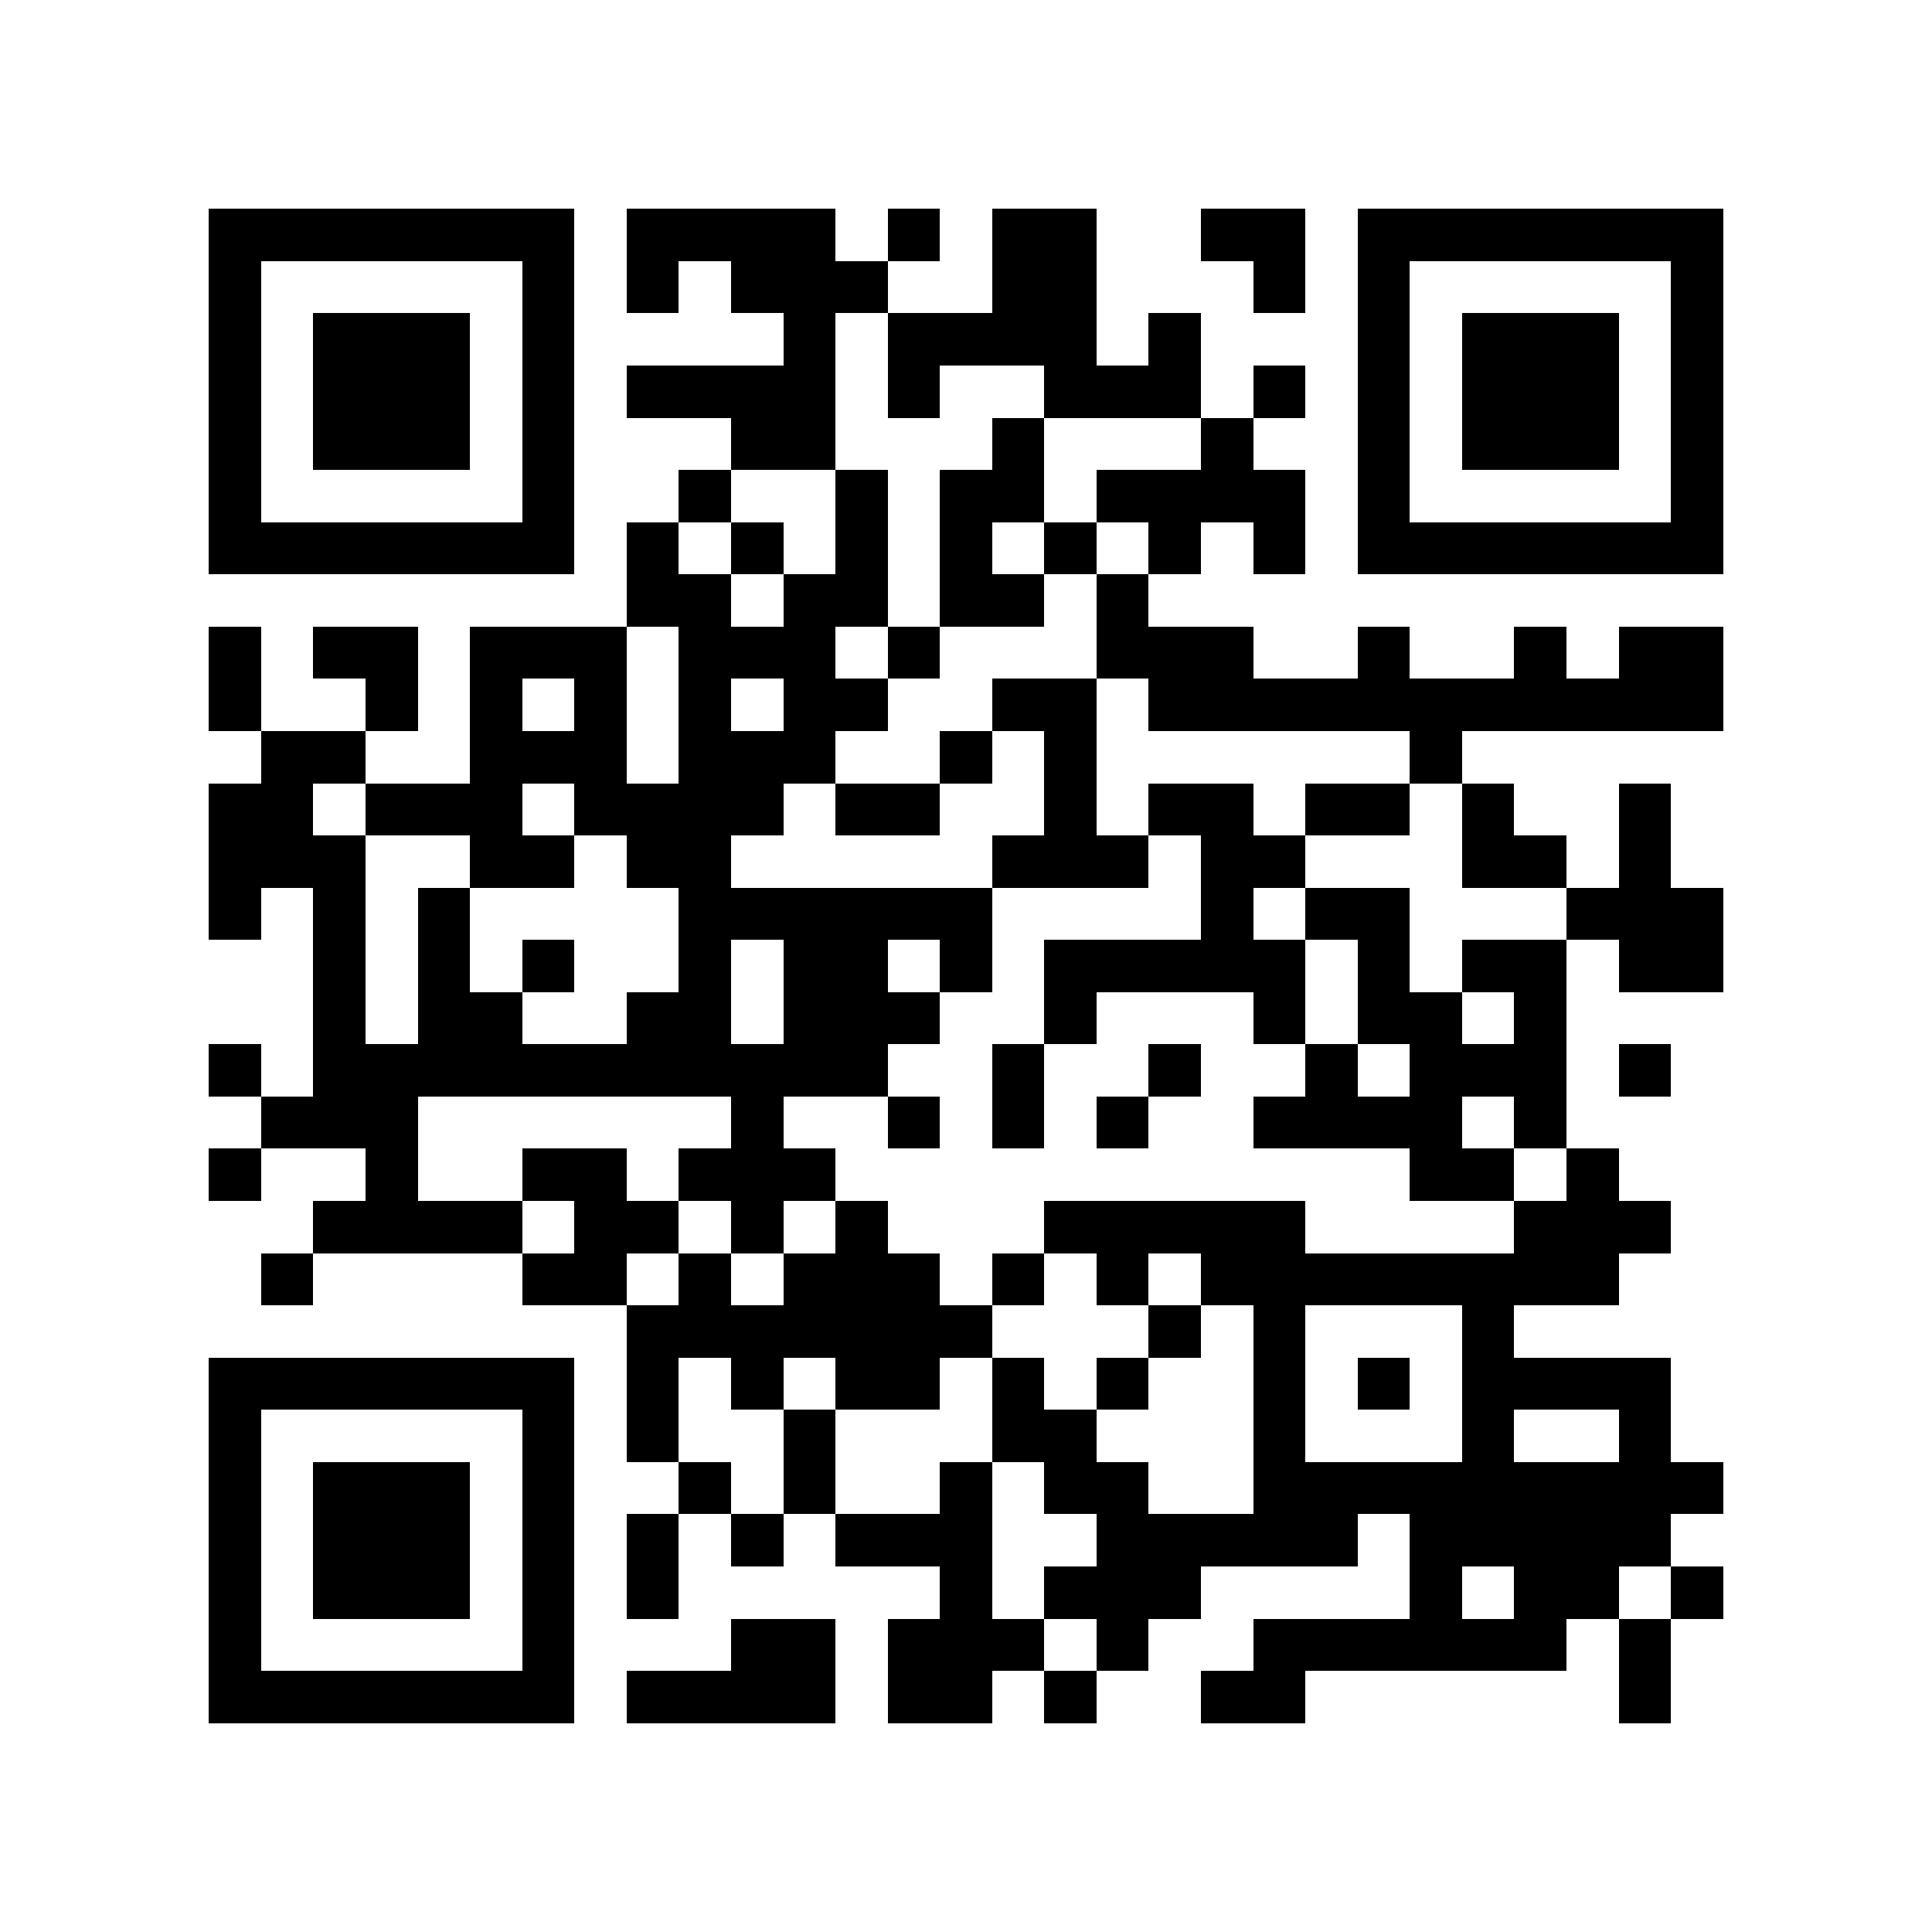 <?xml version="1.0" encoding="utf-8"?><!DOCTYPE svg PUBLIC "-//W3C//DTD SVG 1.1//EN" "http://www.w3.org/Graphics/SVG/1.1/DTD/svg11.dtd"><svg xmlns="http://www.w3.org/2000/svg" viewBox="0 0 37 37" shape-rendering="crispEdges"><path fill="#ffffff" d="M0 0h37v37H0z"/><path stroke="#000000" d="M4 4.5h7m1 0h4m1 0h1m1 0h2m2 0h2m1 0h7M4 5.5h1m5 0h1m1 0h1m1 0h3m2 0h2m3 0h1m1 0h1m5 0h1M4 6.5h1m1 0h3m1 0h1m4 0h1m1 0h4m1 0h1m3 0h1m1 0h3m1 0h1M4 7.5h1m1 0h3m1 0h1m1 0h4m1 0h1m2 0h3m1 0h1m1 0h1m1 0h3m1 0h1M4 8.5h1m1 0h3m1 0h1m3 0h2m3 0h1m3 0h1m2 0h1m1 0h3m1 0h1M4 9.5h1m5 0h1m2 0h1m2 0h1m1 0h2m1 0h4m1 0h1m5 0h1M4 10.5h7m1 0h1m1 0h1m1 0h1m1 0h1m1 0h1m1 0h1m1 0h1m1 0h7M12 11.5h2m1 0h2m1 0h2m1 0h1M4 12.5h1m1 0h2m1 0h3m1 0h3m1 0h1m3 0h3m2 0h1m2 0h1m1 0h2M4 13.5h1m2 0h1m1 0h1m1 0h1m1 0h1m1 0h2m2 0h2m1 0h11M5 14.5h2m2 0h3m1 0h3m2 0h1m1 0h1m6 0h1M4 15.5h2m1 0h3m1 0h4m1 0h2m2 0h1m1 0h2m1 0h2m1 0h1m2 0h1M4 16.5h3m2 0h2m1 0h2m5 0h3m1 0h2m3 0h2m1 0h1M4 17.5h1m1 0h1m1 0h1m4 0h6m4 0h1m1 0h2m3 0h3M6 18.5h1m1 0h1m1 0h1m2 0h1m1 0h2m1 0h1m1 0h5m1 0h1m1 0h2m1 0h2M6 19.5h1m1 0h2m2 0h2m1 0h3m2 0h1m3 0h1m1 0h2m1 0h1M4 20.5h1m1 0h11m2 0h1m2 0h1m2 0h1m1 0h3m1 0h1M5 21.5h3m6 0h1m2 0h1m1 0h1m1 0h1m2 0h4m1 0h1M4 22.5h1m2 0h1m2 0h2m1 0h3m11 0h2m1 0h1M6 23.5h4m1 0h2m1 0h1m1 0h1m3 0h5m4 0h3M5 24.5h1m4 0h2m1 0h1m1 0h3m1 0h1m1 0h1m1 0h8M12 25.5h7m3 0h1m1 0h1m3 0h1M4 26.5h7m1 0h1m1 0h1m1 0h2m1 0h1m1 0h1m2 0h1m1 0h1m1 0h4M4 27.5h1m5 0h1m1 0h1m2 0h1m3 0h2m3 0h1m3 0h1m2 0h1M4 28.5h1m1 0h3m1 0h1m2 0h1m1 0h1m2 0h1m1 0h2m2 0h9M4 29.5h1m1 0h3m1 0h1m1 0h1m1 0h1m1 0h3m2 0h5m1 0h5M4 30.5h1m1 0h3m1 0h1m1 0h1m5 0h1m1 0h3m4 0h1m1 0h2m1 0h1M4 31.5h1m5 0h1m3 0h2m1 0h3m1 0h1m2 0h6m1 0h1M4 32.5h7m1 0h4m1 0h2m1 0h1m2 0h2m6 0h1"/></svg>
